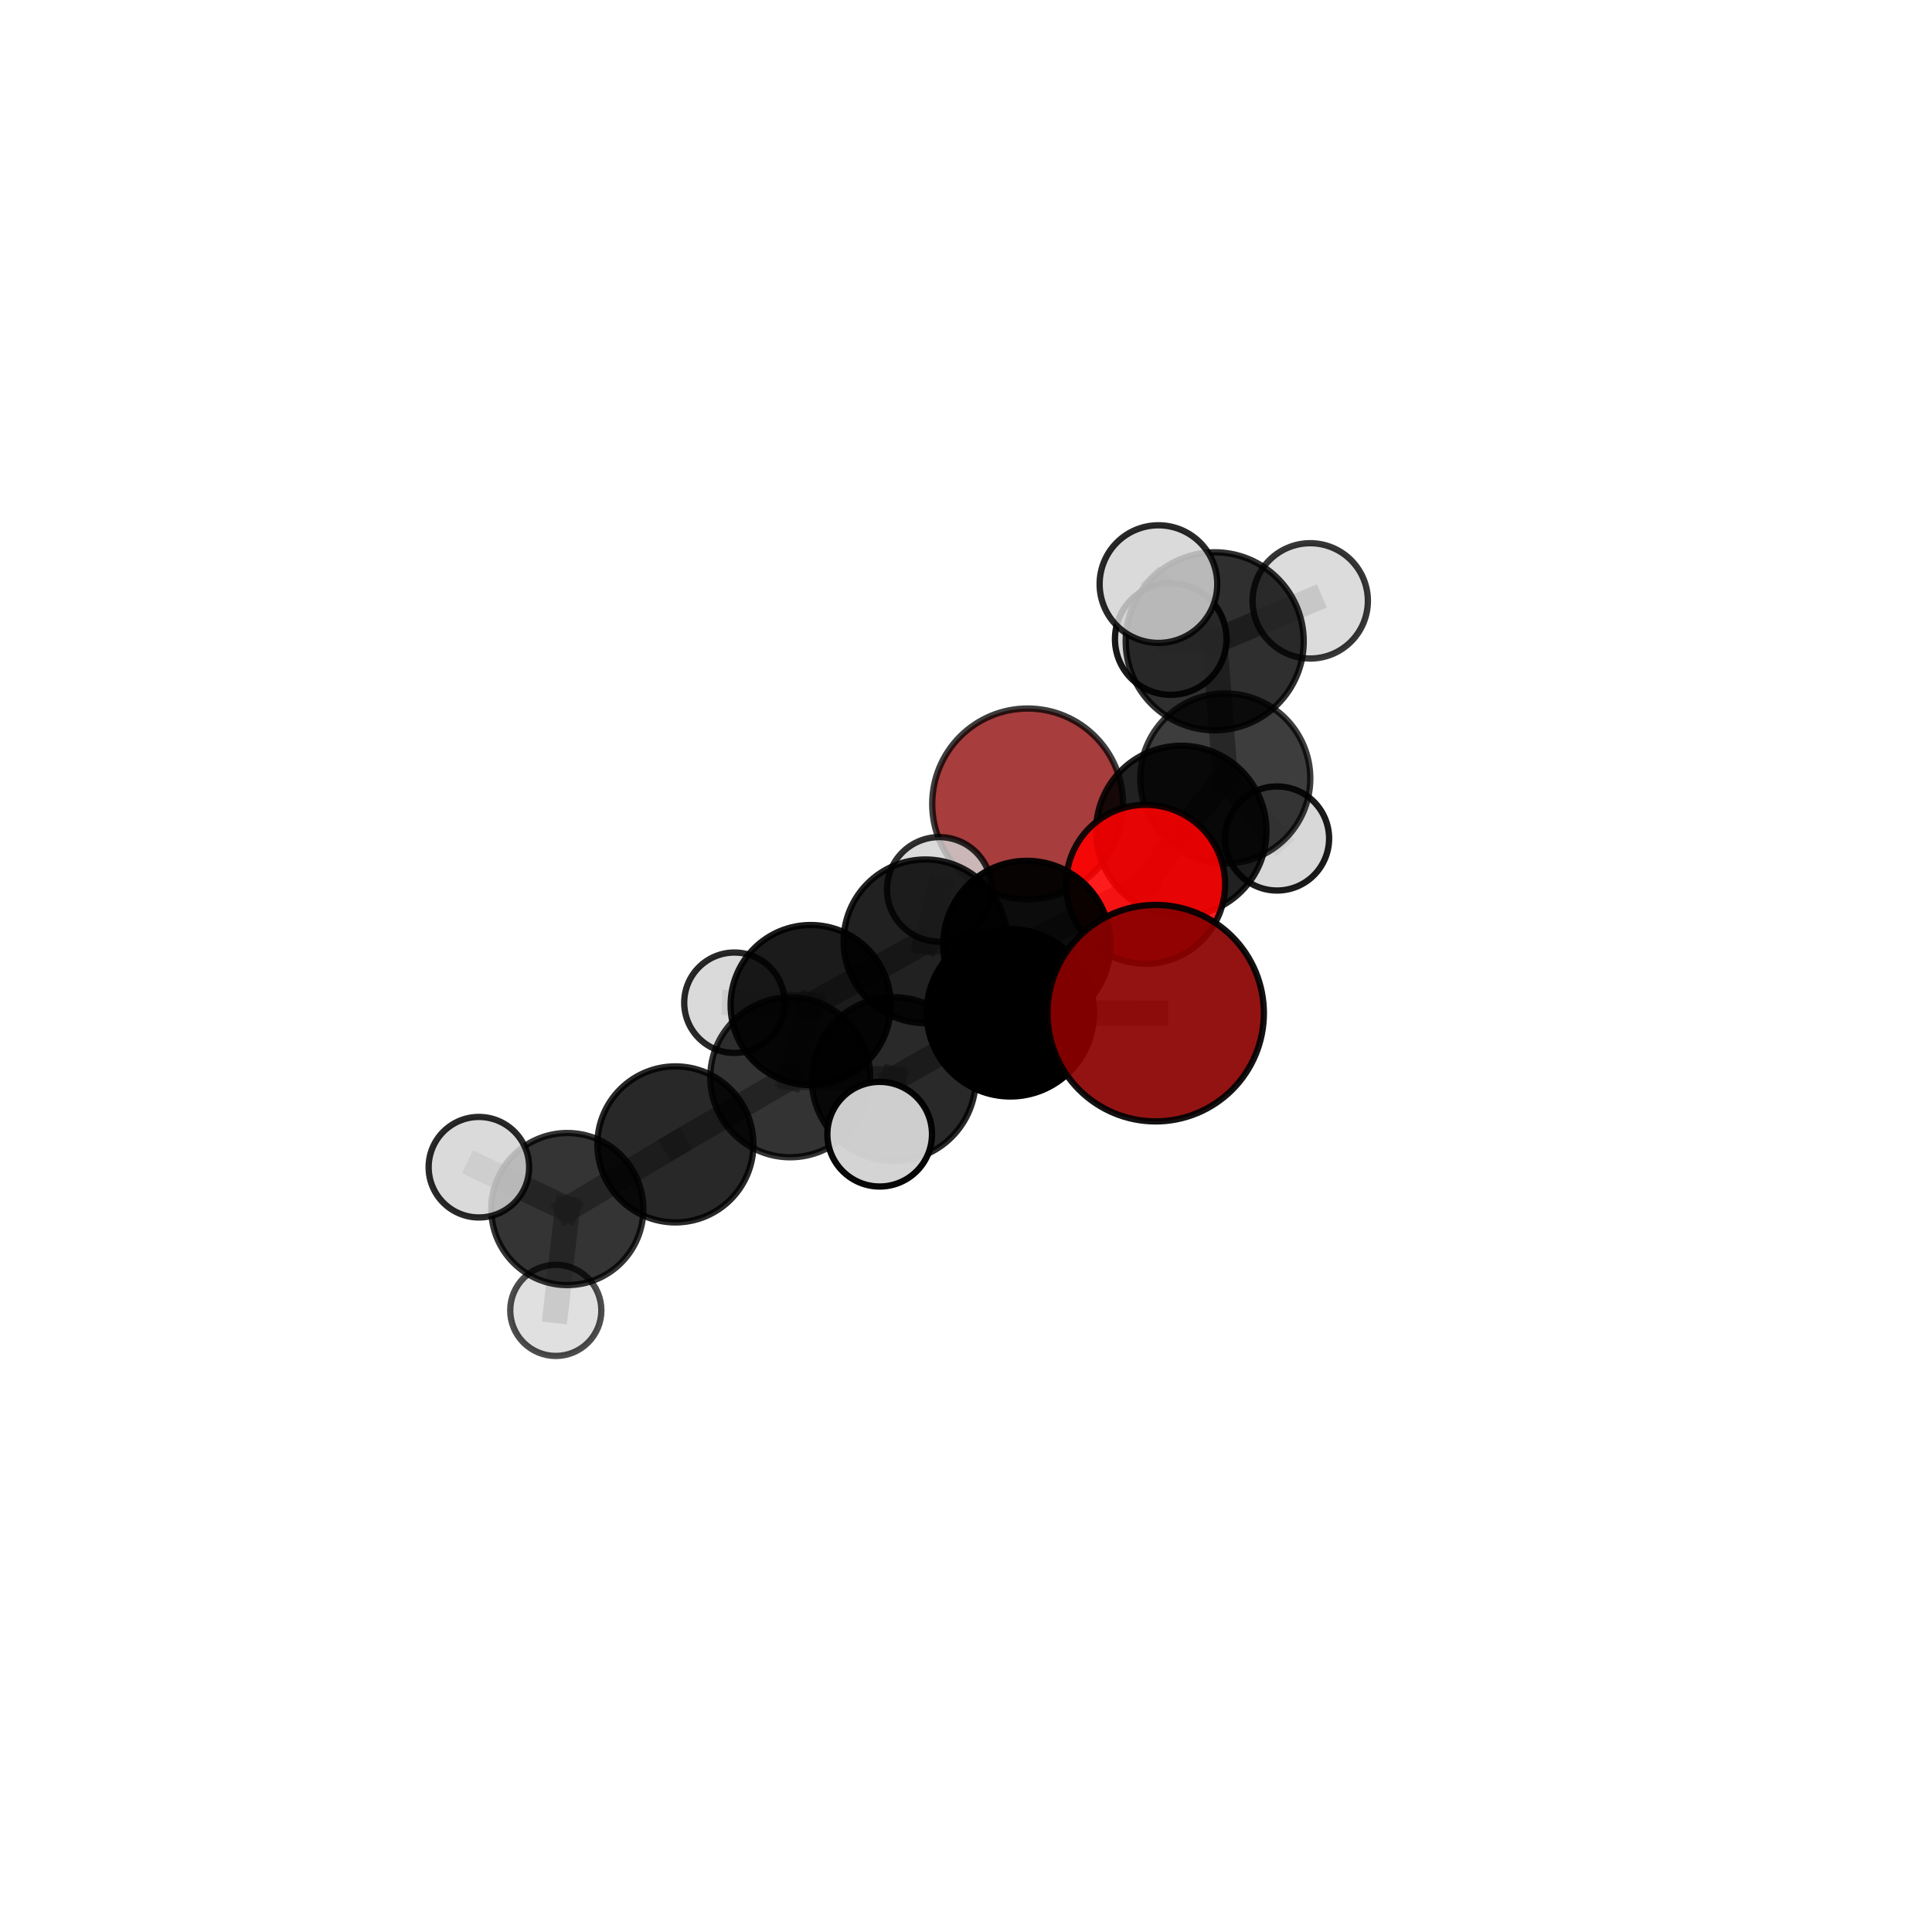 <?xml version="1.0" encoding="utf-8" standalone="no"?>
<!DOCTYPE svg PUBLIC "-//W3C//DTD SVG 1.1//EN"
  "http://www.w3.org/Graphics/SVG/1.1/DTD/svg11.dtd">
<svg xmlns:xlink="http://www.w3.org/1999/xlink" width="153pt" height="153pt" viewBox="0 0 153 153" xmlns="http://www.w3.org/2000/svg" version="1.1">
 <defs>
  <style type="text/css">*{stroke-linejoin: round; stroke-linecap: butt}</style>
 </defs>
 <g id="figure_1">
  <g id="patch_1">
   <path d="M 0 153 
L 153 153 
L 153 0 
L 0 0 
L 0 153 
z
" style="fill: none"/>
  </g>
  <g id="patch_2">
   <path d="M 7.2 145.8 
L 145.8 145.8 
L 145.8 7.2 
L 7.2 7.2 
L 7.2 145.8 
z
" style="fill: none"/>
  </g>
  <g id="axes_1">
   <g id="line2d_1">
    <path d="M 91.517 80.236 
L 80.011 80.206 
" clip-path="url(#p8b967f3e30)" style="fill: none; stroke: #808080; stroke-opacity: 0.71; stroke-width: 2; stroke-linecap: square"/>
   </g>
   <g id="line2d_2">
    <path d="M 80.011 80.206 
L 81.32 74.794 
" clip-path="url(#p8b967f3e30)" style="fill: none; stroke: #808080; stroke-opacity: 0.695; stroke-width: 2; stroke-linecap: square"/>
   </g>
   <g id="line2d_3">
    <path d="M 90.723 70.028 
L 81.32 74.794 
" clip-path="url(#p8b967f3e30)" style="fill: none; stroke: #808080; stroke-opacity: 0.705; stroke-width: 2; stroke-linecap: square"/>
   </g>
   <g id="line2d_4">
    <path d="M 90.723 70.028 
L 93.548 65.803 
" clip-path="url(#p8b967f3e30)" style="fill: none; stroke: #808080; stroke-opacity: 0.714; stroke-width: 2; stroke-linecap: square"/>
   </g>
   <g id="line2d_5">
    <path d="M 93.548 65.803 
L 97.033 61.648 
" clip-path="url(#p8b967f3e30)" style="fill: none; stroke: #808080; stroke-opacity: 0.712; stroke-width: 2; stroke-linecap: square"/>
   </g>
   <g id="line2d_6">
    <path d="M 53.486 90.627 
L 62.581 85.314 
" clip-path="url(#p8b967f3e30)" style="fill: none; stroke: #808080; stroke-opacity: 0.641; stroke-width: 2; stroke-linecap: square"/>
   </g>
   <g id="line2d_7">
    <path d="M 53.486 90.627 
L 44.927 95.748 
" clip-path="url(#p8b967f3e30)" style="fill: none; stroke: #808080; stroke-opacity: 0.62; stroke-width: 2; stroke-linecap: square"/>
   </g>
   <g id="line2d_8">
    <path d="M 62.581 85.314 
L 70.778 85.458 
" clip-path="url(#p8b967f3e30)" style="fill: none; stroke: #808080; stroke-opacity: 0.663; stroke-width: 2; stroke-linecap: square"/>
   </g>
   <g id="line2d_9">
    <path d="M 62.581 85.314 
L 64.199 79.593 
" clip-path="url(#p8b967f3e30)" style="fill: none; stroke: #808080; stroke-opacity: 0.653; stroke-width: 2; stroke-linecap: square"/>
   </g>
   <g id="line2d_10">
    <path d="M 44.927 95.748 
L 37.925 92.433 
" clip-path="url(#p8b967f3e30)" style="fill: none; stroke: #808080; stroke-opacity: 0.623; stroke-width: 2; stroke-linecap: square"/>
   </g>
   <g id="line2d_11">
    <path d="M 44.927 95.748 
L 44.015 103.773 
" clip-path="url(#p8b967f3e30)" style="fill: none; stroke: #808080; stroke-opacity: 0.584; stroke-width: 2; stroke-linecap: square"/>
   </g>
   <g id="line2d_12">
    <path d="M 70.778 85.458 
L 80.011 80.206 
" clip-path="url(#p8b967f3e30)" style="fill: none; stroke: #808080; stroke-opacity: 0.685; stroke-width: 2; stroke-linecap: square"/>
   </g>
   <g id="line2d_13">
    <path d="M 70.778 85.458 
L 69.665 89.82 
" clip-path="url(#p8b967f3e30)" style="fill: none; stroke: #808080; stroke-opacity: 0.675; stroke-width: 2; stroke-linecap: square"/>
   </g>
   <g id="line2d_14">
    <path d="M 64.199 79.593 
L 73.289 74.546 
" clip-path="url(#p8b967f3e30)" style="fill: none; stroke: #808080; stroke-opacity: 0.663; stroke-width: 2; stroke-linecap: square"/>
   </g>
   <g id="line2d_15">
    <path d="M 64.199 79.593 
L 58.16 79.408 
" clip-path="url(#p8b967f3e30)" style="fill: none; stroke: #808080; stroke-opacity: 0.645; stroke-width: 2; stroke-linecap: square"/>
   </g>
   <g id="line2d_16">
    <path d="M 73.289 74.546 
L 81.32 74.794 
" clip-path="url(#p8b967f3e30)" style="fill: none; stroke: #808080; stroke-opacity: 0.684; stroke-width: 2; stroke-linecap: square"/>
   </g>
   <g id="line2d_17">
    <path d="M 73.289 74.546 
L 74.385 70.432 
" clip-path="url(#p8b967f3e30)" style="fill: none; stroke: #808080; stroke-opacity: 0.674; stroke-width: 2; stroke-linecap: square"/>
   </g>
   <g id="line2d_18">
    <path d="M 97.033 61.648 
L 96.196 50.787 
" clip-path="url(#p8b967f3e30)" style="fill: none; stroke: #808080; stroke-opacity: 0.736; stroke-width: 2; stroke-linecap: square"/>
   </g>
   <g id="line2d_19">
    <path d="M 97.033 61.648 
L 101.134 66.401 
" clip-path="url(#p8b967f3e30)" style="fill: none; stroke: #808080; stroke-opacity: 0.69; stroke-width: 2; stroke-linecap: square"/>
   </g>
   <g id="line2d_20">
    <path d="M 96.196 50.787 
L 91.74 46.256 
" clip-path="url(#p8b967f3e30)" style="fill: none; stroke: #808080; stroke-opacity: 0.78; stroke-width: 2; stroke-linecap: square"/>
   </g>
   <g id="line2d_21">
    <path d="M 96.196 50.787 
L 103.761 47.584 
" clip-path="url(#p8b967f3e30)" style="fill: none; stroke: #808080; stroke-opacity: 0.768; stroke-width: 2; stroke-linecap: square"/>
   </g>
   <g id="line2d_22">
    <path d="M 96.196 50.787 
L 92.712 50.609 
" clip-path="url(#p8b967f3e30)" style="fill: none; stroke: #808080; stroke-opacity: 0.75; stroke-width: 2; stroke-linecap: square"/>
   </g>
   <g id="Path3DCollection_1">
    <path d="M 81.38 71.221 
C 83.384 71.221 85.306 70.425 86.722 69.008 
C 88.139 67.591 88.935 65.669 88.935 63.665 
C 88.935 61.662 88.139 59.74 86.722 58.323 
C 85.306 56.906 83.384 56.11 81.38 56.11 
C 79.376 56.11 77.454 56.906 76.038 58.323 
C 74.621 59.74 73.825 61.662 73.825 63.665 
C 73.825 65.669 74.621 67.591 76.038 69.008 
C 77.454 70.425 79.376 71.221 81.38 71.221 
z
" clip-path="url(#p8b967f3e30)" style="fill: #8b0000; fill-opacity: 0.76; stroke: #000000; stroke-opacity: 0.76; stroke-width: 0.5"/>
    <path d="M 92.712 55.025 
C 93.884 55.025 95.007 54.56 95.835 53.732 
C 96.664 52.904 97.129 51.78 97.129 50.609 
C 97.129 49.437 96.664 48.314 95.835 47.486 
C 95.007 46.658 93.884 46.192 92.712 46.192 
C 91.541 46.192 90.418 46.658 89.589 47.486 
C 88.761 48.314 88.296 49.437 88.296 50.609 
C 88.296 51.78 88.761 52.904 89.589 53.732 
C 90.418 54.56 91.541 55.025 92.712 55.025 
z
" clip-path="url(#p8b967f3e30)" style="fill: #d3d3d3; fill-opacity: 0.906; stroke: #000000; stroke-opacity: 0.906; stroke-width: 0.5"/>
    <path d="M 101.134 70.523 
C 102.227 70.523 103.275 70.089 104.048 69.316 
C 104.821 68.543 105.255 67.494 105.255 66.401 
C 105.255 65.308 104.821 64.26 104.048 63.487 
C 103.275 62.714 102.227 62.28 101.134 62.28 
C 100.041 62.28 98.992 62.714 98.22 63.487 
C 97.447 64.26 97.012 65.308 97.012 66.401 
C 97.012 67.494 97.447 68.543 98.22 69.316 
C 98.992 70.089 100.041 70.523 101.134 70.523 
z
" clip-path="url(#p8b967f3e30)" style="fill: #d3d3d3; fill-opacity: 0.894; stroke: #000000; stroke-opacity: 0.894; stroke-width: 0.5"/>
    <path d="M 103.761 52.15 
C 104.971 52.15 106.133 51.669 106.989 50.813 
C 107.845 49.956 108.326 48.795 108.326 47.584 
C 108.326 46.373 107.845 45.212 106.989 44.356 
C 106.133 43.499 104.971 43.018 103.761 43.018 
C 102.55 43.018 101.388 43.499 100.532 44.356 
C 99.676 45.212 99.195 46.373 99.195 47.584 
C 99.195 48.795 99.676 49.956 100.532 50.813 
C 101.388 51.669 102.55 52.15 103.761 52.15 
z
" clip-path="url(#p8b967f3e30)" style="fill: #d3d3d3; fill-opacity: 0.788; stroke: #000000; stroke-opacity: 0.788; stroke-width: 0.5"/>
    <path d="M 96.196 57.836 
C 98.066 57.836 99.859 57.093 101.181 55.772 
C 102.502 54.45 103.245 52.657 103.245 50.787 
C 103.245 48.918 102.502 47.125 101.181 45.803 
C 99.859 44.481 98.066 43.738 96.196 43.738 
C 94.327 43.738 92.534 44.481 91.212 45.803 
C 89.89 47.125 89.147 48.918 89.147 50.787 
C 89.147 52.657 89.89 54.45 91.212 55.772 
C 92.534 57.093 94.327 57.836 96.196 57.836 
z
" clip-path="url(#p8b967f3e30)" style="fill-opacity: 0.815; stroke: #000000; stroke-opacity: 0.815; stroke-width: 0.5"/>
    <path d="M 97.033 68.38 
C 98.818 68.38 100.531 67.671 101.794 66.408 
C 103.056 65.146 103.765 63.433 103.765 61.648 
C 103.765 59.862 103.056 58.15 101.794 56.887 
C 100.531 55.625 98.818 54.915 97.033 54.915 
C 95.248 54.915 93.535 55.625 92.273 56.887 
C 91.01 58.15 90.301 59.862 90.301 61.648 
C 90.301 63.433 91.01 65.146 92.273 66.408 
C 93.535 67.671 95.248 68.38 97.033 68.38 
z
" clip-path="url(#p8b967f3e30)" style="fill-opacity: 0.761; stroke: #000000; stroke-opacity: 0.761; stroke-width: 0.5"/>
    <path d="M 91.74 50.914 
C 92.975 50.914 94.16 50.424 95.034 49.55 
C 95.907 48.676 96.398 47.492 96.398 46.256 
C 96.398 45.021 95.907 43.836 95.034 42.962 
C 94.16 42.089 92.975 41.598 91.74 41.598 
C 90.505 41.598 89.32 42.089 88.446 42.962 
C 87.572 43.836 87.082 45.021 87.082 46.256 
C 87.082 47.492 87.572 48.676 88.446 49.55 
C 89.32 50.424 90.505 50.914 91.74 50.914 
z
" clip-path="url(#p8b967f3e30)" style="fill: #d3d3d3; fill-opacity: 0.843; stroke: #000000; stroke-opacity: 0.843; stroke-width: 0.5"/>
    <path d="M 74.385 74.572 
C 75.483 74.572 76.536 74.136 77.312 73.359 
C 78.088 72.583 78.525 71.53 78.525 70.432 
C 78.525 69.334 78.088 68.281 77.312 67.505 
C 76.536 66.728 75.483 66.292 74.385 66.292 
C 73.287 66.292 72.234 66.728 71.457 67.505 
C 70.681 68.281 70.245 69.334 70.245 70.432 
C 70.245 71.53 70.681 72.583 71.457 73.359 
C 72.234 74.136 73.287 74.572 74.385 74.572 
z
" clip-path="url(#p8b967f3e30)" style="fill: #d3d3d3; fill-opacity: 0.816; stroke: #000000; stroke-opacity: 0.816; stroke-width: 0.5"/>
    <path d="M 58.16 83.384 
C 59.214 83.384 60.225 82.965 60.971 82.219 
C 61.716 81.474 62.135 80.463 62.135 79.408 
C 62.135 78.354 61.716 77.343 60.971 76.597 
C 60.225 75.852 59.214 75.433 58.16 75.433 
C 57.105 75.433 56.094 75.852 55.349 76.597 
C 54.603 77.343 54.184 78.354 54.184 79.408 
C 54.184 80.463 54.603 81.474 55.349 82.219 
C 56.094 82.965 57.105 83.384 58.16 83.384 
z
" clip-path="url(#p8b967f3e30)" style="fill: #d3d3d3; fill-opacity: 0.842; stroke: #000000; stroke-opacity: 0.842; stroke-width: 0.5"/>
    <path d="M 93.548 72.547 
C 95.336 72.547 97.052 71.837 98.317 70.572 
C 99.581 69.307 100.292 67.591 100.292 65.803 
C 100.292 64.014 99.581 62.298 98.317 61.034 
C 97.052 59.769 95.336 59.058 93.548 59.058 
C 91.759 59.058 90.043 59.769 88.779 61.034 
C 87.514 62.298 86.803 64.014 86.803 65.803 
C 86.803 67.591 87.514 69.307 88.779 70.572 
C 90.043 71.837 91.759 72.547 93.548 72.547 
z
" clip-path="url(#p8b967f3e30)" style="fill-opacity: 0.869; stroke: #000000; stroke-opacity: 0.869; stroke-width: 0.5"/>
    <path d="M 73.289 81.027 
C 75.008 81.027 76.656 80.344 77.872 79.129 
C 79.087 77.914 79.77 76.265 79.77 74.546 
C 79.77 72.828 79.087 71.179 77.872 69.964 
C 76.656 68.749 75.008 68.066 73.289 68.066 
C 71.571 68.066 69.922 68.749 68.707 69.964 
C 67.492 71.179 66.809 72.828 66.809 74.546 
C 66.809 76.265 67.492 77.914 68.707 79.129 
C 69.922 80.344 71.571 81.027 73.289 81.027 
z
" clip-path="url(#p8b967f3e30)" style="fill-opacity: 0.868; stroke: #000000; stroke-opacity: 0.868; stroke-width: 0.5"/>
    <path d="M 64.199 85.932 
C 65.88 85.932 67.492 85.264 68.68 84.075 
C 69.869 82.887 70.537 81.274 70.537 79.593 
C 70.537 77.912 69.869 76.3 68.68 75.112 
C 67.492 73.923 65.88 73.255 64.199 73.255 
C 62.518 73.255 60.905 73.923 59.717 75.112 
C 58.528 76.3 57.86 77.912 57.86 79.593 
C 57.86 81.274 58.528 82.887 59.717 84.075 
C 60.905 85.264 62.518 85.932 64.199 85.932 
z
" clip-path="url(#p8b967f3e30)" style="fill-opacity: 0.891; stroke: #000000; stroke-opacity: 0.891; stroke-width: 0.5"/>
    <path d="M 90.723 76.324 
C 92.393 76.324 93.994 75.661 95.175 74.48 
C 96.356 73.299 97.019 71.698 97.019 70.028 
C 97.019 68.358 96.356 66.756 95.175 65.576 
C 93.994 64.395 92.393 63.732 90.723 63.732 
C 89.053 63.732 87.452 64.395 86.271 65.576 
C 85.09 66.756 84.427 68.358 84.427 70.028 
C 84.427 71.698 85.09 73.299 86.271 74.48 
C 87.452 75.661 89.053 76.324 90.723 76.324 
z
" clip-path="url(#p8b967f3e30)" style="fill: #ff0000; fill-opacity: 0.889; stroke: #000000; stroke-opacity: 0.889; stroke-width: 0.5"/>
    <path d="M 81.32 81.415 
C 83.076 81.415 84.761 80.717 86.002 79.476 
C 87.244 78.234 87.942 76.55 87.942 74.794 
C 87.942 73.038 87.244 71.353 86.002 70.112 
C 84.761 68.87 83.076 68.172 81.32 68.172 
C 79.564 68.172 77.88 68.87 76.639 70.112 
C 75.397 71.353 74.699 73.038 74.699 74.794 
C 74.699 76.55 75.397 78.234 76.639 79.476 
C 77.88 80.717 79.564 81.415 81.32 81.415 
z
" clip-path="url(#p8b967f3e30)" style="fill-opacity: 0.95; stroke: #000000; stroke-opacity: 0.95; stroke-width: 0.5"/>
    <path d="M 62.581 91.647 
C 64.26 91.647 65.871 90.98 67.058 89.792 
C 68.246 88.605 68.913 86.994 68.913 85.314 
C 68.913 83.635 68.246 82.024 67.058 80.837 
C 65.871 79.649 64.26 78.982 62.581 78.982 
C 60.901 78.982 59.29 79.649 58.103 80.837 
C 56.915 82.024 56.248 83.635 56.248 85.314 
C 56.248 86.994 56.915 88.605 58.103 89.792 
C 59.29 90.98 60.901 91.647 62.581 91.647 
z
" clip-path="url(#p8b967f3e30)" style="fill-opacity: 0.798; stroke: #000000; stroke-opacity: 0.798; stroke-width: 0.5"/>
    <path d="M 44.015 107.381 
C 44.971 107.381 45.889 107.001 46.566 106.324 
C 47.243 105.647 47.623 104.729 47.623 103.773 
C 47.623 102.816 47.243 101.898 46.566 101.221 
C 45.889 100.544 44.971 100.164 44.015 100.164 
C 43.058 100.164 42.14 100.544 41.463 101.221 
C 40.786 101.898 40.406 102.816 40.406 103.773 
C 40.406 104.729 40.786 105.647 41.463 106.324 
C 42.14 107.001 43.058 107.381 44.015 107.381 
z
" clip-path="url(#p8b967f3e30)" style="fill: #d3d3d3; fill-opacity: 0.7; stroke: #000000; stroke-opacity: 0.7; stroke-width: 0.5"/>
    <path d="M 53.486 96.806 
C 55.124 96.806 56.696 96.155 57.855 94.996 
C 59.013 93.838 59.664 92.266 59.664 90.627 
C 59.664 88.989 59.013 87.417 57.855 86.259 
C 56.696 85.1 55.124 84.449 53.486 84.449 
C 51.847 84.449 50.276 85.1 49.117 86.259 
C 47.959 87.417 47.308 88.989 47.308 90.627 
C 47.308 92.266 47.959 93.838 49.117 94.996 
C 50.276 96.155 51.847 96.806 53.486 96.806 
z
" clip-path="url(#p8b967f3e30)" style="fill-opacity: 0.843; stroke: #000000; stroke-opacity: 0.843; stroke-width: 0.5"/>
    <path d="M 44.927 101.77 
C 46.524 101.77 48.056 101.135 49.185 100.006 
C 50.314 98.877 50.949 97.345 50.949 95.748 
C 50.949 94.151 50.314 92.619 49.185 91.49 
C 48.056 90.36 46.524 89.726 44.927 89.726 
C 43.33 89.726 41.798 90.36 40.669 91.49 
C 39.54 92.619 38.905 94.151 38.905 95.748 
C 38.905 97.345 39.54 98.877 40.669 100.006 
C 41.798 101.135 43.33 101.77 44.927 101.77 
z
" clip-path="url(#p8b967f3e30)" style="fill-opacity: 0.796; stroke: #000000; stroke-opacity: 0.796; stroke-width: 0.5"/>
    <path d="M 80.011 86.832 
C 81.768 86.832 83.454 86.134 84.697 84.891 
C 85.939 83.649 86.637 81.963 86.637 80.206 
C 86.637 78.448 85.939 76.763 84.697 75.52 
C 83.454 74.278 81.768 73.579 80.011 73.579 
C 78.254 73.579 76.568 74.278 75.326 75.52 
C 74.083 76.763 73.385 78.448 73.385 80.206 
C 73.385 81.963 74.083 83.649 75.326 84.891 
C 76.568 86.134 78.254 86.832 80.011 86.832 
z
" clip-path="url(#p8b967f3e30)" style="stroke: #000000; stroke-width: 0.5"/>
    <path d="M 37.925 96.414 
C 38.981 96.414 39.993 95.994 40.74 95.248 
C 41.486 94.501 41.905 93.489 41.905 92.433 
C 41.905 91.378 41.486 90.365 40.74 89.619 
C 39.993 88.873 38.981 88.453 37.925 88.453 
C 36.87 88.453 35.857 88.873 35.111 89.619 
C 34.365 90.365 33.945 91.378 33.945 92.433 
C 33.945 93.489 34.365 94.501 35.111 95.248 
C 35.857 95.994 36.87 96.414 37.925 96.414 
z
" clip-path="url(#p8b967f3e30)" style="fill: #d3d3d3; fill-opacity: 0.842; stroke: #000000; stroke-opacity: 0.842; stroke-width: 0.5"/>
    <path d="M 70.778 91.944 
C 72.499 91.944 74.149 91.261 75.365 90.045 
C 76.581 88.828 77.265 87.178 77.265 85.458 
C 77.265 83.737 76.581 82.087 75.365 80.871 
C 74.149 79.655 72.499 78.971 70.778 78.971 
C 69.058 78.971 67.408 79.655 66.191 80.871 
C 64.975 82.087 64.292 83.737 64.292 85.458 
C 64.292 87.178 64.975 88.828 66.191 90.045 
C 67.408 91.261 69.058 91.944 70.778 91.944 
z
" clip-path="url(#p8b967f3e30)" style="fill-opacity: 0.837; stroke: #000000; stroke-opacity: 0.837; stroke-width: 0.5"/>
    <path d="M 69.665 93.963 
C 70.763 93.963 71.817 93.526 72.594 92.749 
C 73.371 91.972 73.808 90.918 73.808 89.82 
C 73.808 88.721 73.371 87.667 72.594 86.89 
C 71.817 86.113 70.763 85.676 69.665 85.676 
C 68.566 85.676 67.512 86.113 66.735 86.89 
C 65.958 87.667 65.521 88.721 65.521 89.82 
C 65.521 90.918 65.958 91.972 66.735 92.749 
C 67.512 93.526 68.566 93.963 69.665 93.963 
z
" clip-path="url(#p8b967f3e30)" style="fill: #d3d3d3; fill-opacity: 0.97; stroke: #000000; stroke-opacity: 0.97; stroke-width: 0.5"/>
    <path d="M 91.517 88.807 
C 93.791 88.807 95.971 87.904 97.579 86.297 
C 99.186 84.689 100.089 82.509 100.089 80.236 
C 100.089 77.962 99.186 75.782 97.579 74.174 
C 95.971 72.567 93.791 71.664 91.517 71.664 
C 89.244 71.664 87.064 72.567 85.456 74.174 
C 83.849 75.782 82.946 77.962 82.946 80.236 
C 82.946 82.509 83.849 84.689 85.456 86.297 
C 87.064 87.904 89.244 88.807 91.517 88.807 
z
" clip-path="url(#p8b967f3e30)" style="fill: #8b0000; fill-opacity: 0.924; stroke: #000000; stroke-opacity: 0.924; stroke-width: 0.5"/>
   </g>
  </g>
 </g>
 <defs>
  <clipPath id="p8b967f3e30">
   <rect x="7.2" y="7.2" width="138.6" height="138.6"/>
  </clipPath>
 </defs>
</svg>
